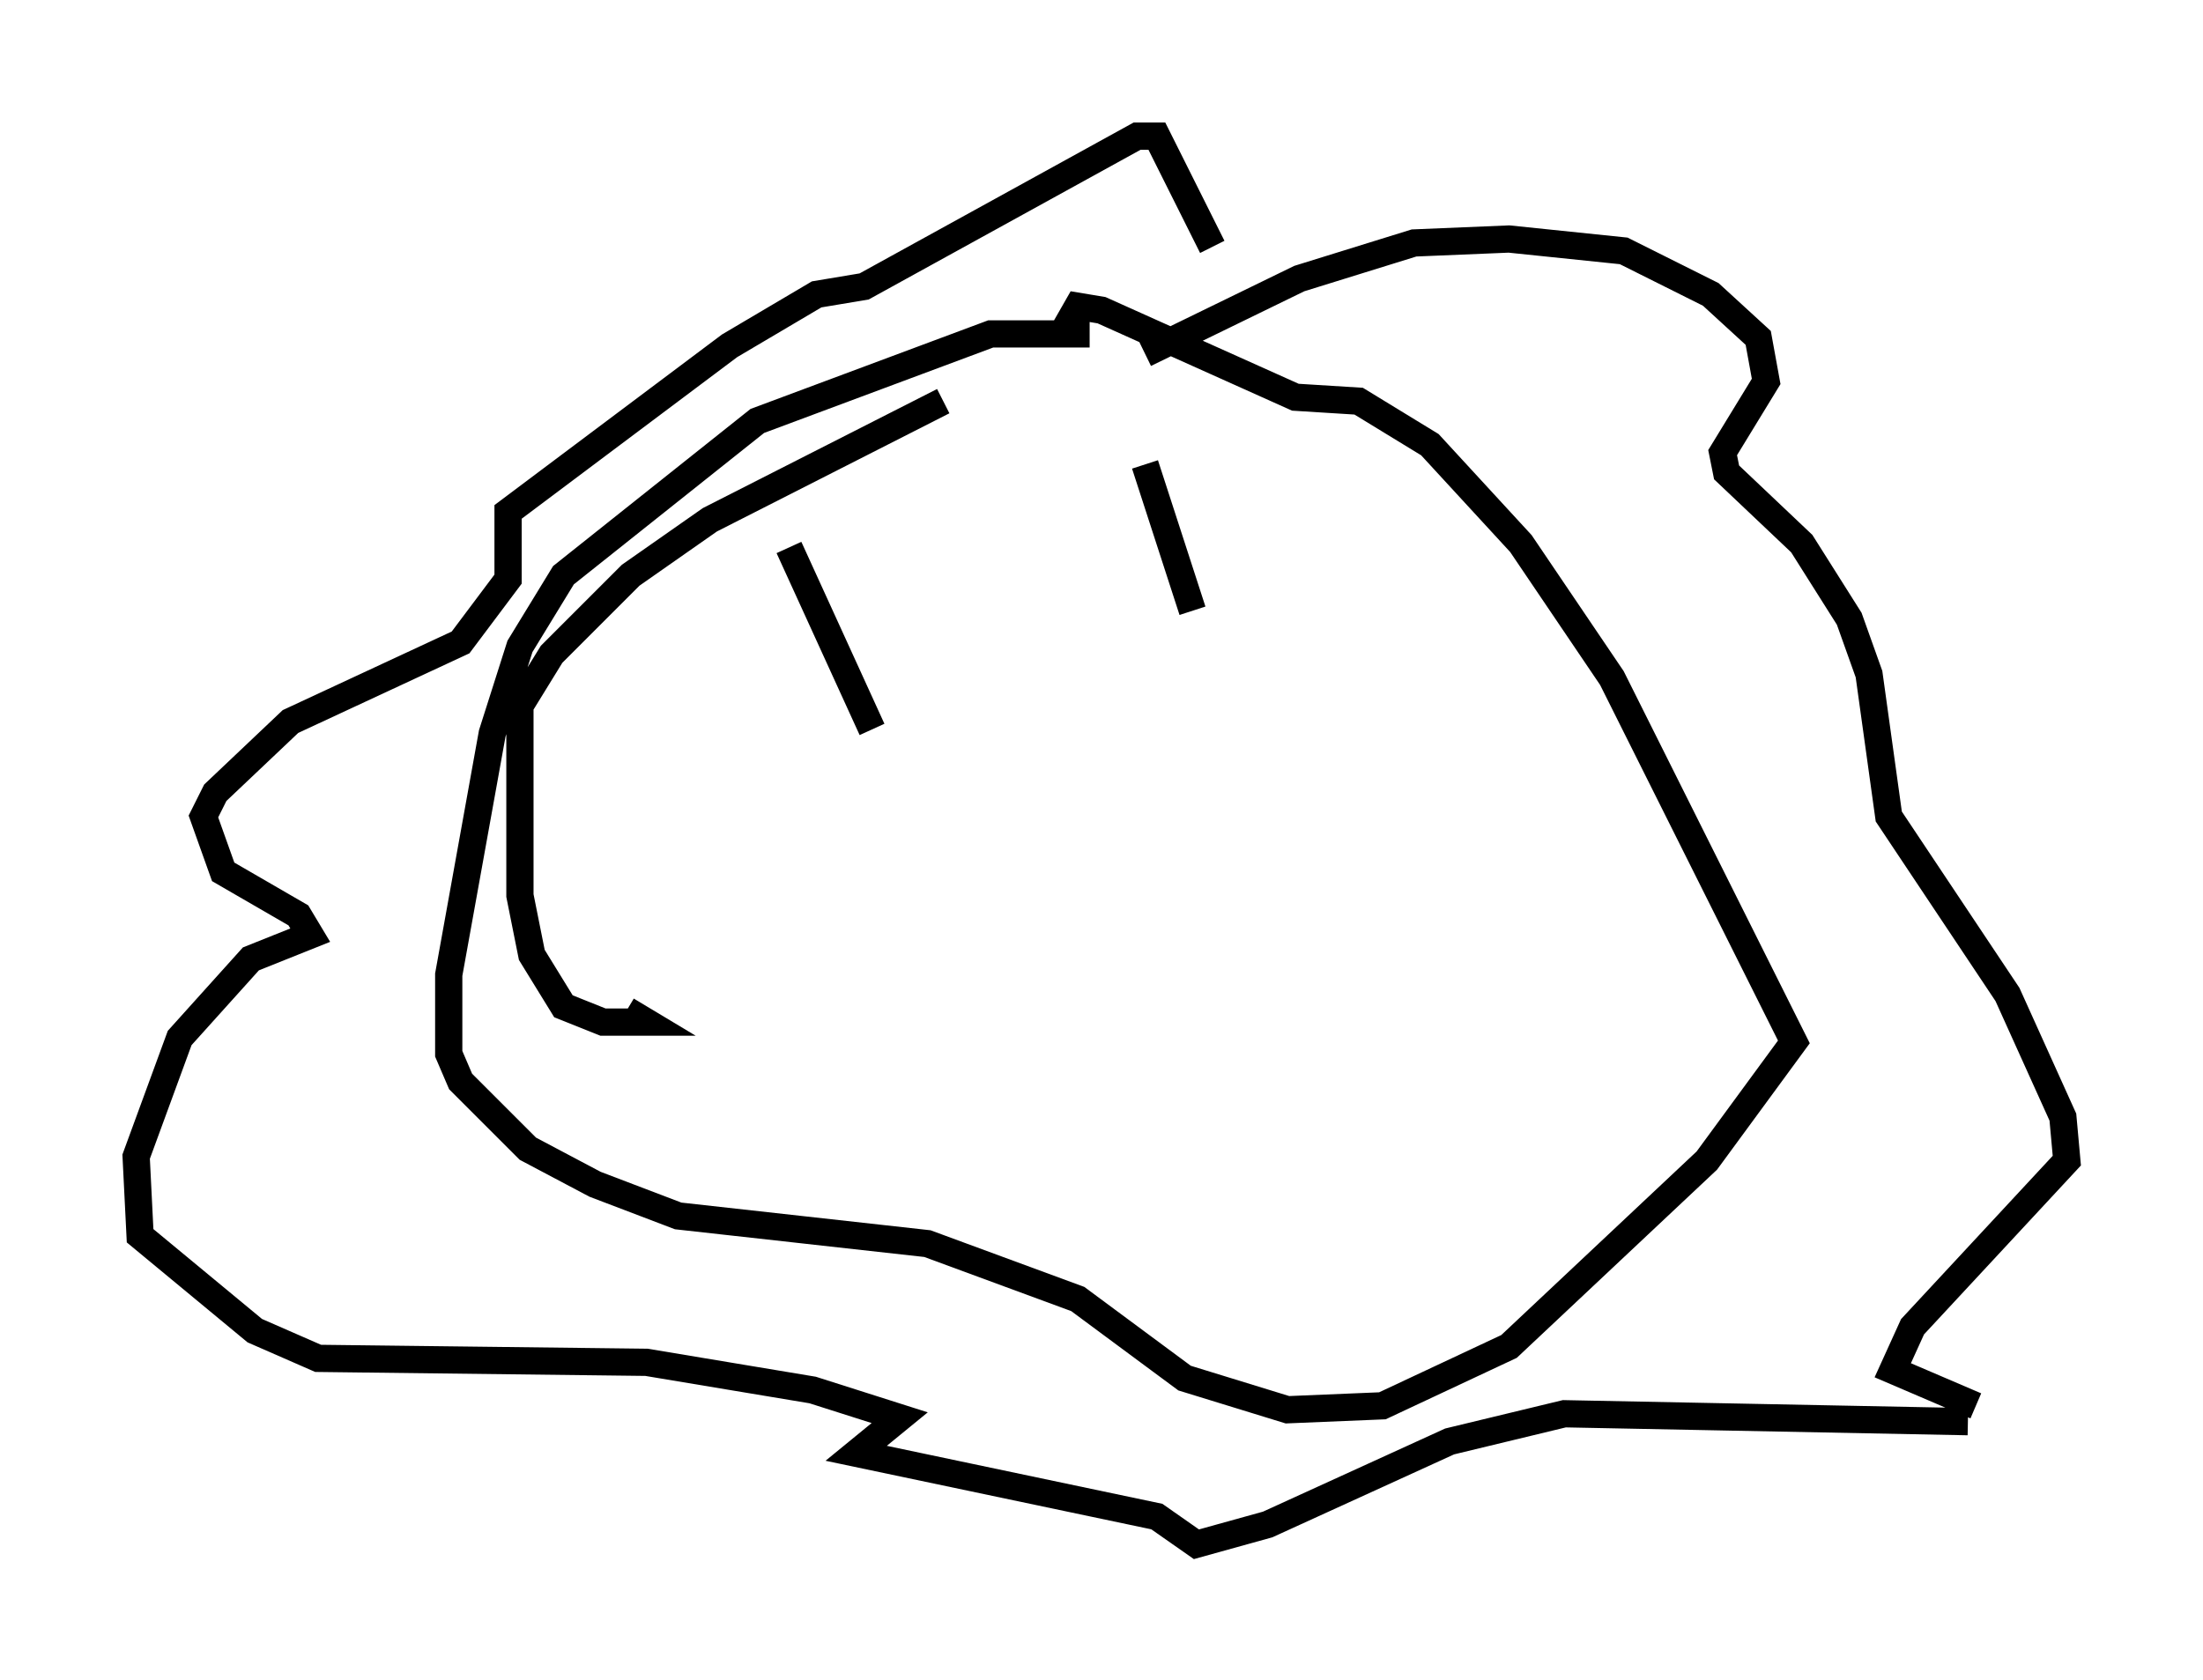 <?xml version="1.0" encoding="utf-8" ?>
<svg baseProfile="full" height="61.709" version="1.1" width="80.883" xmlns="http://www.w3.org/2000/svg" xmlns:ev="http://www.w3.org/2001/xml-events" xmlns:xlink="http://www.w3.org/1999/xlink"><defs /><rect fill="white" height="61.709" width="80.883" x="0" y="0" /><path d="M40.296, 12.844 m-5.665, 1.888 l-8.57, 4.358 -2.905, 2.034 l-2.905, 2.905 -1.162, 1.888 l0.0, 6.972 0.436, 2.179 l1.162, 1.888 1.453, 0.581 l1.598, 0.0 -0.726, -0.436 m16.994, -24.838 l-3.631, 0.0 -8.57, 3.196 l-7.117, 5.665 -1.598, 2.615 l-1.017, 3.196 -1.598, 8.86 l0.0, 2.905 0.436, 1.017 l2.469, 2.469 2.469, 1.307 l3.05, 1.162 9.151, 1.017 l5.52, 2.034 3.922, 2.905 l3.777, 1.162 3.486, -0.145 l4.648, -2.179 7.263, -6.827 l3.196, -4.358 -6.682, -13.363 l-3.341, -4.939 -3.341, -3.631 l-2.615, -1.598 -2.324, -0.145 l-7.117, -3.196 -0.872, -0.145 l-0.581, 1.017 m3.05, 0.726 l5.665, -2.76 4.212, -1.307 l3.486, -0.145 4.212, 0.436 l3.196, 1.598 1.743, 1.598 l0.291, 1.598 -1.598, 2.615 l0.145, 0.726 2.76, 2.615 l1.743, 2.76 0.726, 2.034 l0.726, 5.229 4.358, 6.536 l2.034, 4.503 0.145, 1.598 l-5.665, 6.101 -0.726, 1.598 l3.05, 1.307 m-0.291, 0.581 l-14.816, -0.291 -4.212, 1.017 l-6.682, 3.05 -2.615, 0.726 l-1.453, -1.017 -11.039, -2.324 l1.598, -1.307 -3.196, -1.017 l-6.101, -1.017 -12.056, -0.145 l-2.324, -1.017 -4.212, -3.486 l-0.145, -2.905 1.598, -4.358 l2.615, -2.905 2.179, -0.872 l-0.436, -0.726 -2.76, -1.598 l-0.726, -2.034 0.436, -0.872 l2.76, -2.615 6.246, -2.905 l1.743, -2.324 0.0, -2.469 l8.134, -6.101 3.196, -1.888 l1.743, -0.291 10.022, -5.52 l0.726, 0.0 2.034, 4.067 m-15.542, 11.039 l3.05, 6.682 m10.022, -9.732 l1.743, 5.374 " fill="none" stroke="black" stroke-width="1" /></svg>